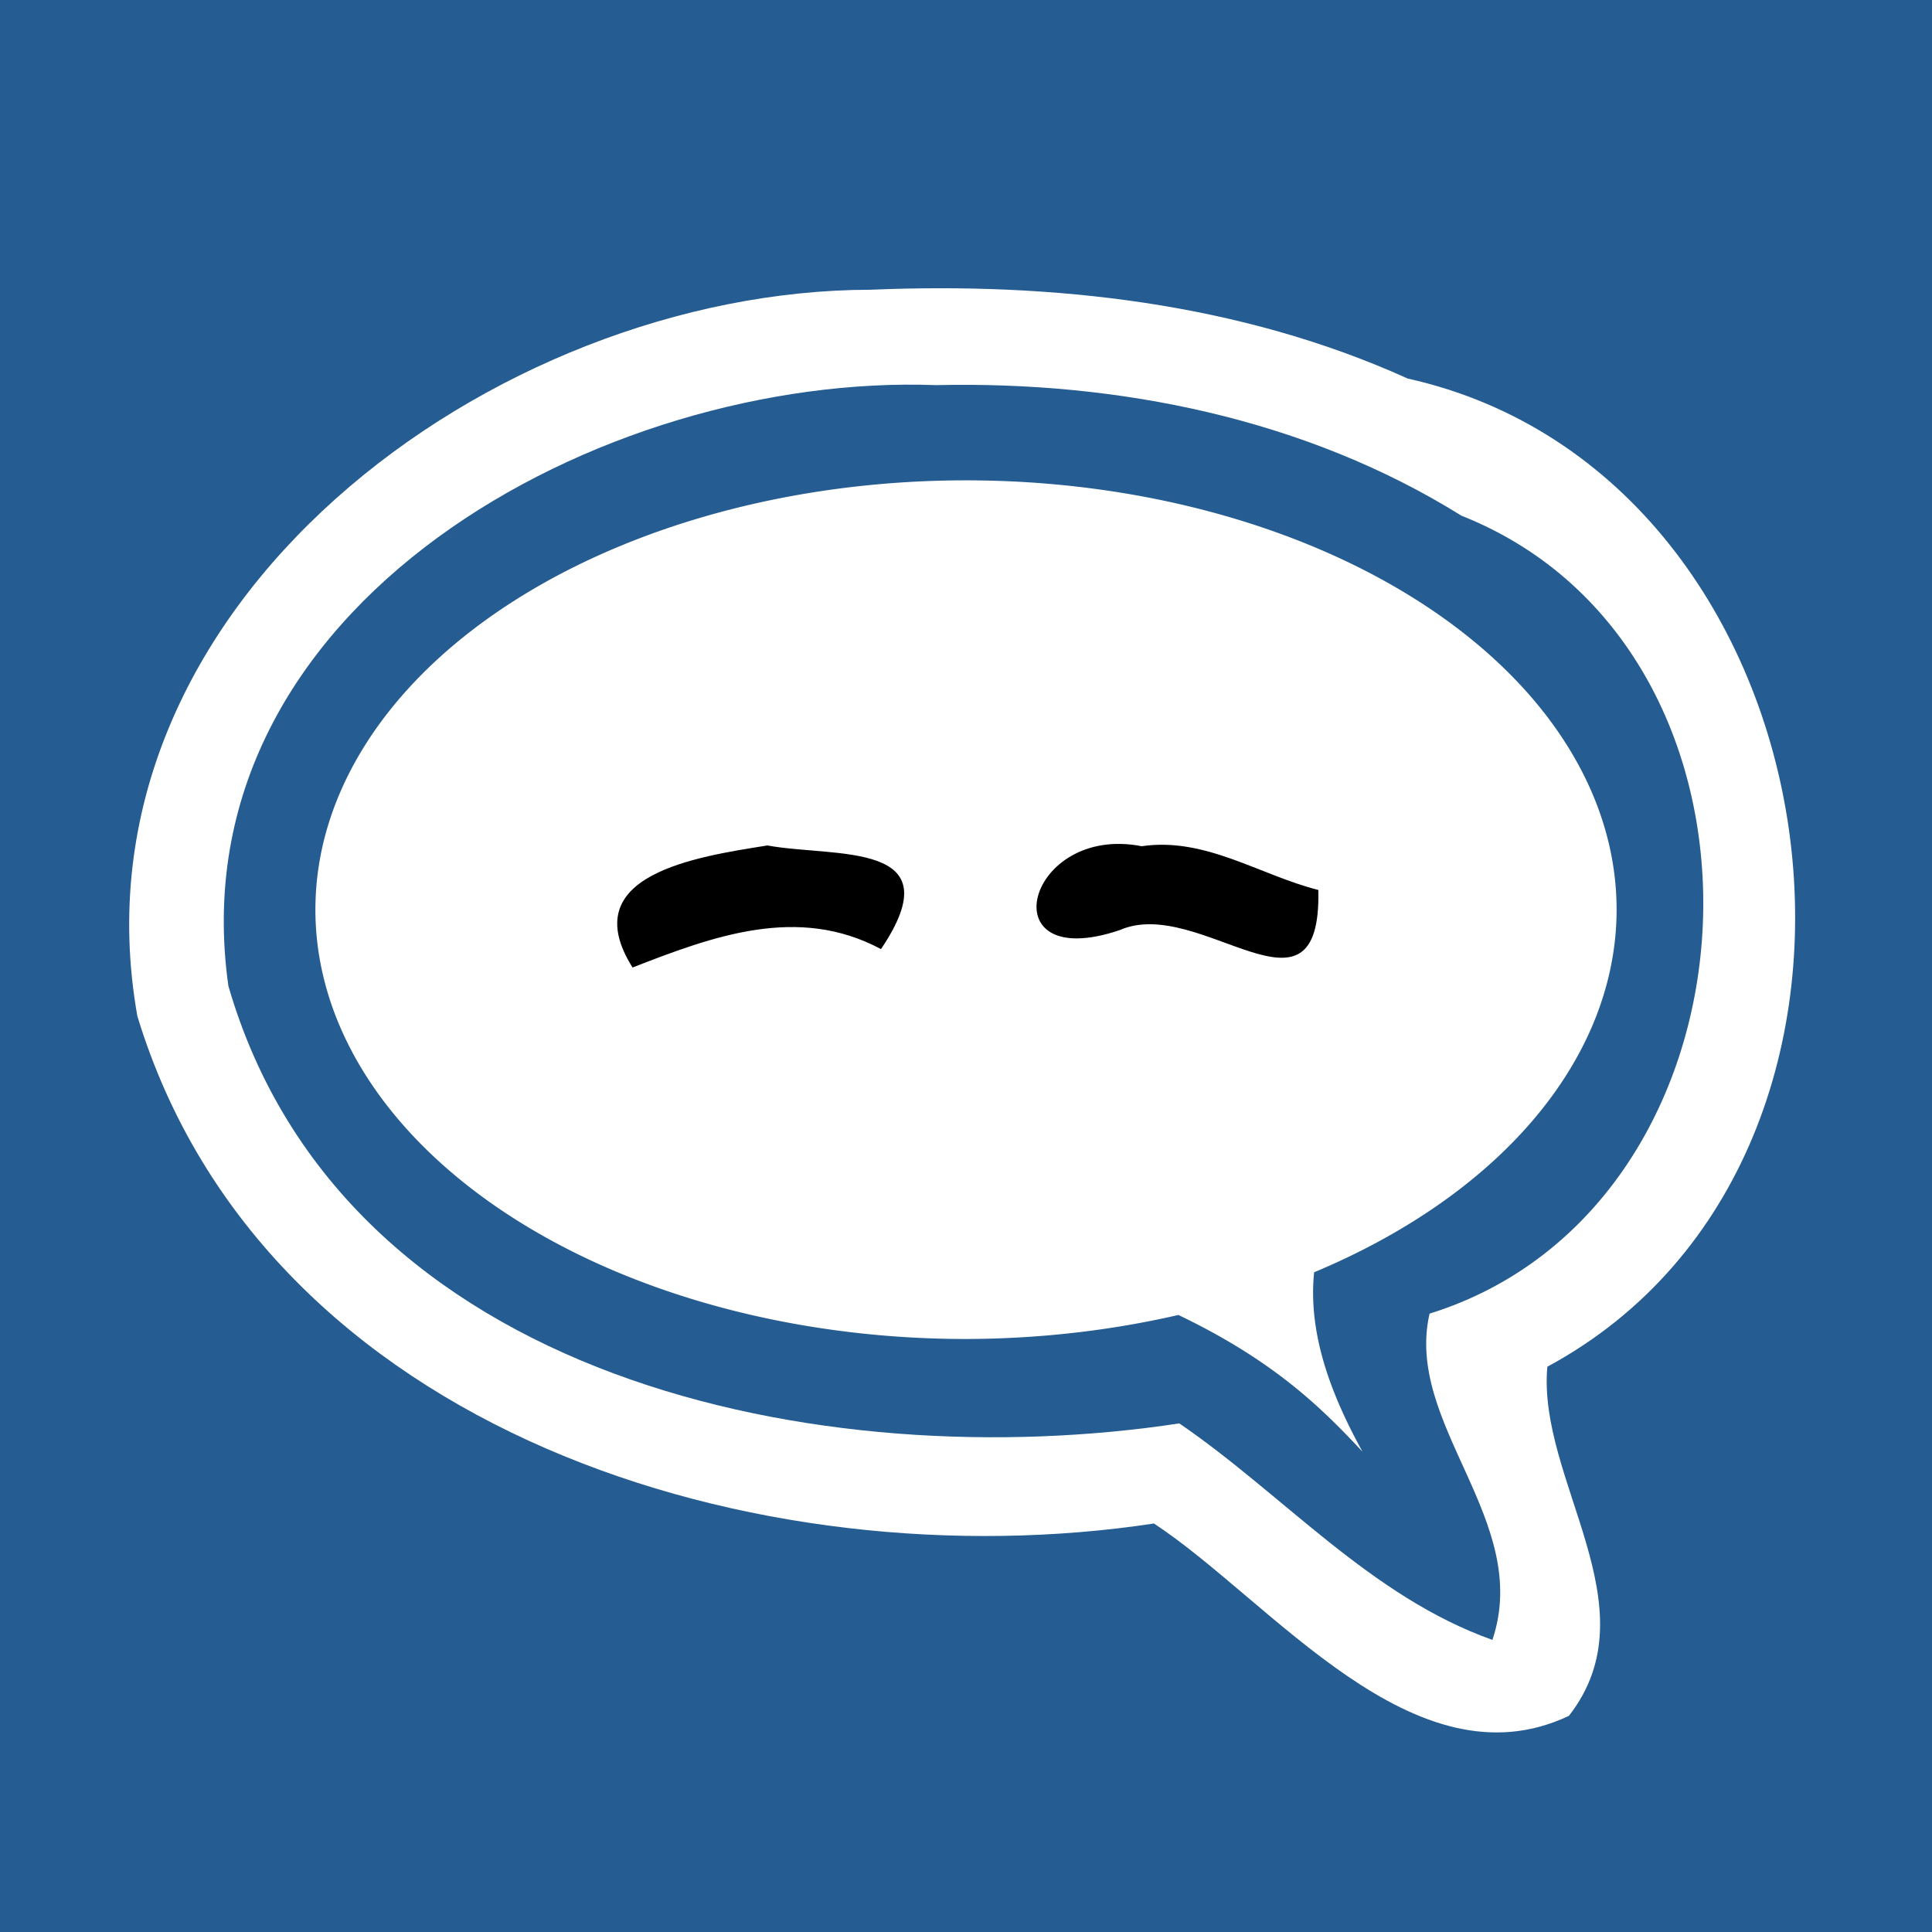 <?xml version="1.0" encoding="UTF-8" standalone="no"?>
<!-- Created with Inkscape (http://www.inkscape.org/) -->

<svg
   xmlns:dc="http://purl.org/dc/elements/1.1/"
   xmlns:cc="http://creativecommons.org/ns#"
   xmlns:rdf="http://www.w3.org/1999/02/22-rdf-syntax-ns#"
   xmlns:svg="http://www.w3.org/2000/svg"
   xmlns="http://www.w3.org/2000/svg"
   xmlns:sodipodi="http://sodipodi.sourceforge.net/DTD/sodipodi-0.dtd"
   xmlns:inkscape="http://www.inkscape.org/namespaces/inkscape"
   width="32mm"
   height="32mm"
   viewBox="0 0 32 32"
   version="1.1"
   id="svg8"
   inkscape:version="0.92.5 (2060ec1f9f, 2020-04-08)"
   sodipodi:docname="icon.svg"
   inkscape:export-filename="/home/autocaret/Projects/friendup/interfaces/web_desktop/apps/Convos/preview.png"
   inkscape:export-xdpi="406.39996"
   inkscape:export-ydpi="406.39996">
  <defs
     id="defs2" />
  <sodipodi:namedview
     id="base"
     pagecolor="#ffffff"
     bordercolor="#666666"
     borderopacity="1.0"
     inkscape:pageopacity="0.0"
     inkscape:pageshadow="2"
     inkscape:zoom="2.8284271"
     inkscape:cx="51.678573"
     inkscape:cy="58.857061"
     inkscape:document-units="mm"
     inkscape:current-layer="layer2"
     showgrid="false"
     fit-margin-top="0"
     fit-margin-left="0"
     fit-margin-right="0"
     fit-margin-bottom="0"
     inkscape:window-width="1920"
     inkscape:window-height="996"
     inkscape:window-x="0"
     inkscape:window-y="28"
     inkscape:window-maximized="1" />
  <g
     inkscape:label="BG"
     inkscape:groupmode="layer"
     id="layer1"
     transform="translate(-59.72,-133.464)"
     style="display:inline">
    <rect
       style="opacity:1;vector-effect:none;fill:#255c91;fill-opacity:1;stroke:none;stroke-width:1;stroke-linecap:butt;stroke-linejoin:miter;stroke-miterlimit:4;stroke-dasharray:none;stroke-dashoffset:0;stroke-opacity:1"
       id="rect4518"
       width="32"
       height="32"
       x="59.72"
       y="133.464" />
  </g>
  <g
     inkscape:groupmode="layer"
     id="layer2"
     inkscape:label="Layer 2">
    <path
       style="opacity:1;vector-effect:none;fill:#ffffff;fill-opacity:1;stroke:none;stroke-width:1;stroke-linecap:butt;stroke-linejoin:miter;stroke-miterlimit:4;stroke-dasharray:none;stroke-dashoffset:0;stroke-opacity:1"
       d="M 14.418,4.799 C 8.191,4.806 1.066,10.019 2.275,16.83 c 2.102,6.904 10.333,9.39 16.838,8.404 1.943,1.277 4.308,4.399 6.873,3.186 1.408,-1.808 -0.528,-3.9 -0.357,-5.783 C 32.144,19.123 30.555,7.883 23.316,6.27 20.54,5.013 17.436,4.672 14.418,4.799 Z"
       id="path4536-3-6"
       inkscape:connector-curvature="0" />
    <path
       style="opacity:1;vector-effect:none;fill:#255c91;fill-opacity:1;stroke:none;stroke-width:1;stroke-linecap:butt;stroke-linejoin:miter;stroke-miterlimit:4;stroke-dasharray:none;stroke-dashoffset:0;stroke-opacity:1"
       d="M 15.504,6.379 C 10.007,6.172 2.889,10.005 3.783,16.332 5.689,22.895 13.657,24.47 19.533,23.576 c 1.734,1.186 3.156,2.862 5.186,3.586 0.663,-1.974 -1.462,-3.563 -1.041,-5.404 5.725,-1.783 6.168,-10.98 0.527,-13.217 C 21.622,6.931 18.52,6.31 15.504,6.379 Z"
       id="path4536-3"
       inkscape:connector-curvature="0" />
    <path
       style="opacity:1;vector-effect:none;fill:#ffffff;fill-opacity:1;stroke:none;stroke-width:1;stroke-linecap:butt;stroke-linejoin:miter;stroke-miterlimit:4;stroke-dasharray:none;stroke-dashoffset:0;stroke-opacity:1"
       d="m 16,7.956 a 10.776,7.111 0 0 0 -10.776,7.111 10.776,7.111 0 0 0 10.776,7.111 10.776,7.111 0 0 0 3.518,-0.398 c 1.565,0.75 2.358,1.522 3.05,2.266 -0.547,-0.991 -0.902,-1.982 -0.802,-2.973 A 10.776,7.111 0 0 0 26.776,15.066 10.776,7.111 0 0 0 16,7.956 Z"
       id="path4536"
       inkscape:connector-curvature="0" />
    <path
       style="color:#000000;font-style:normal;font-variant:normal;font-weight:normal;font-stretch:normal;font-size:medium;line-height:normal;font-family:sans-serif;font-variant-ligatures:normal;font-variant-position:normal;font-variant-caps:normal;font-variant-numeric:normal;font-variant-alternates:normal;font-feature-settings:normal;text-indent:0;text-align:start;text-decoration:none;text-decoration-line:none;text-decoration-style:solid;text-decoration-color:#000000;letter-spacing:normal;word-spacing:normal;text-transform:none;writing-mode:lr-tb;direction:ltr;text-orientation:mixed;dominant-baseline:auto;baseline-shift:baseline;text-anchor:start;white-space:normal;shape-padding:0;clip-rule:nonzero;display:inline;overflow:visible;visibility:visible;opacity:1;isolation:auto;mix-blend-mode:normal;color-interpolation:sRGB;color-interpolation-filters:linearRGB;solid-color:#000000;solid-opacity:1;vector-effect:none;fill:#000000;fill-opacity:1;fill-rule:nonzero;stroke:none;stroke-width:0.265px;stroke-linecap:butt;stroke-linejoin:miter;stroke-miterlimit:4;stroke-dasharray:none;stroke-dashoffset:0;stroke-opacity:1;color-rendering:auto;image-rendering:auto;shape-rendering:auto;text-rendering:auto;enable-background:accumulate"
       d="m 12.707,14.004 c -1.17,0.187 -3.198,0.483 -2.23,2.021 1.327,-0.517 2.736,-1.043 4.115,-0.305 1.221,-1.81 -0.763,-1.511 -1.885,-1.717 z m 6.203,0.012 c -1.91,-0.374 -2.554,2.13 -0.363,1.389 1.329,-0.582 3.343,1.757 3.289,-0.664 -0.976,-0.248 -1.871,-0.88 -2.926,-0.725 z"
       id="path4593"
       inkscape:connector-curvature="0" />
  </g>
</svg>
